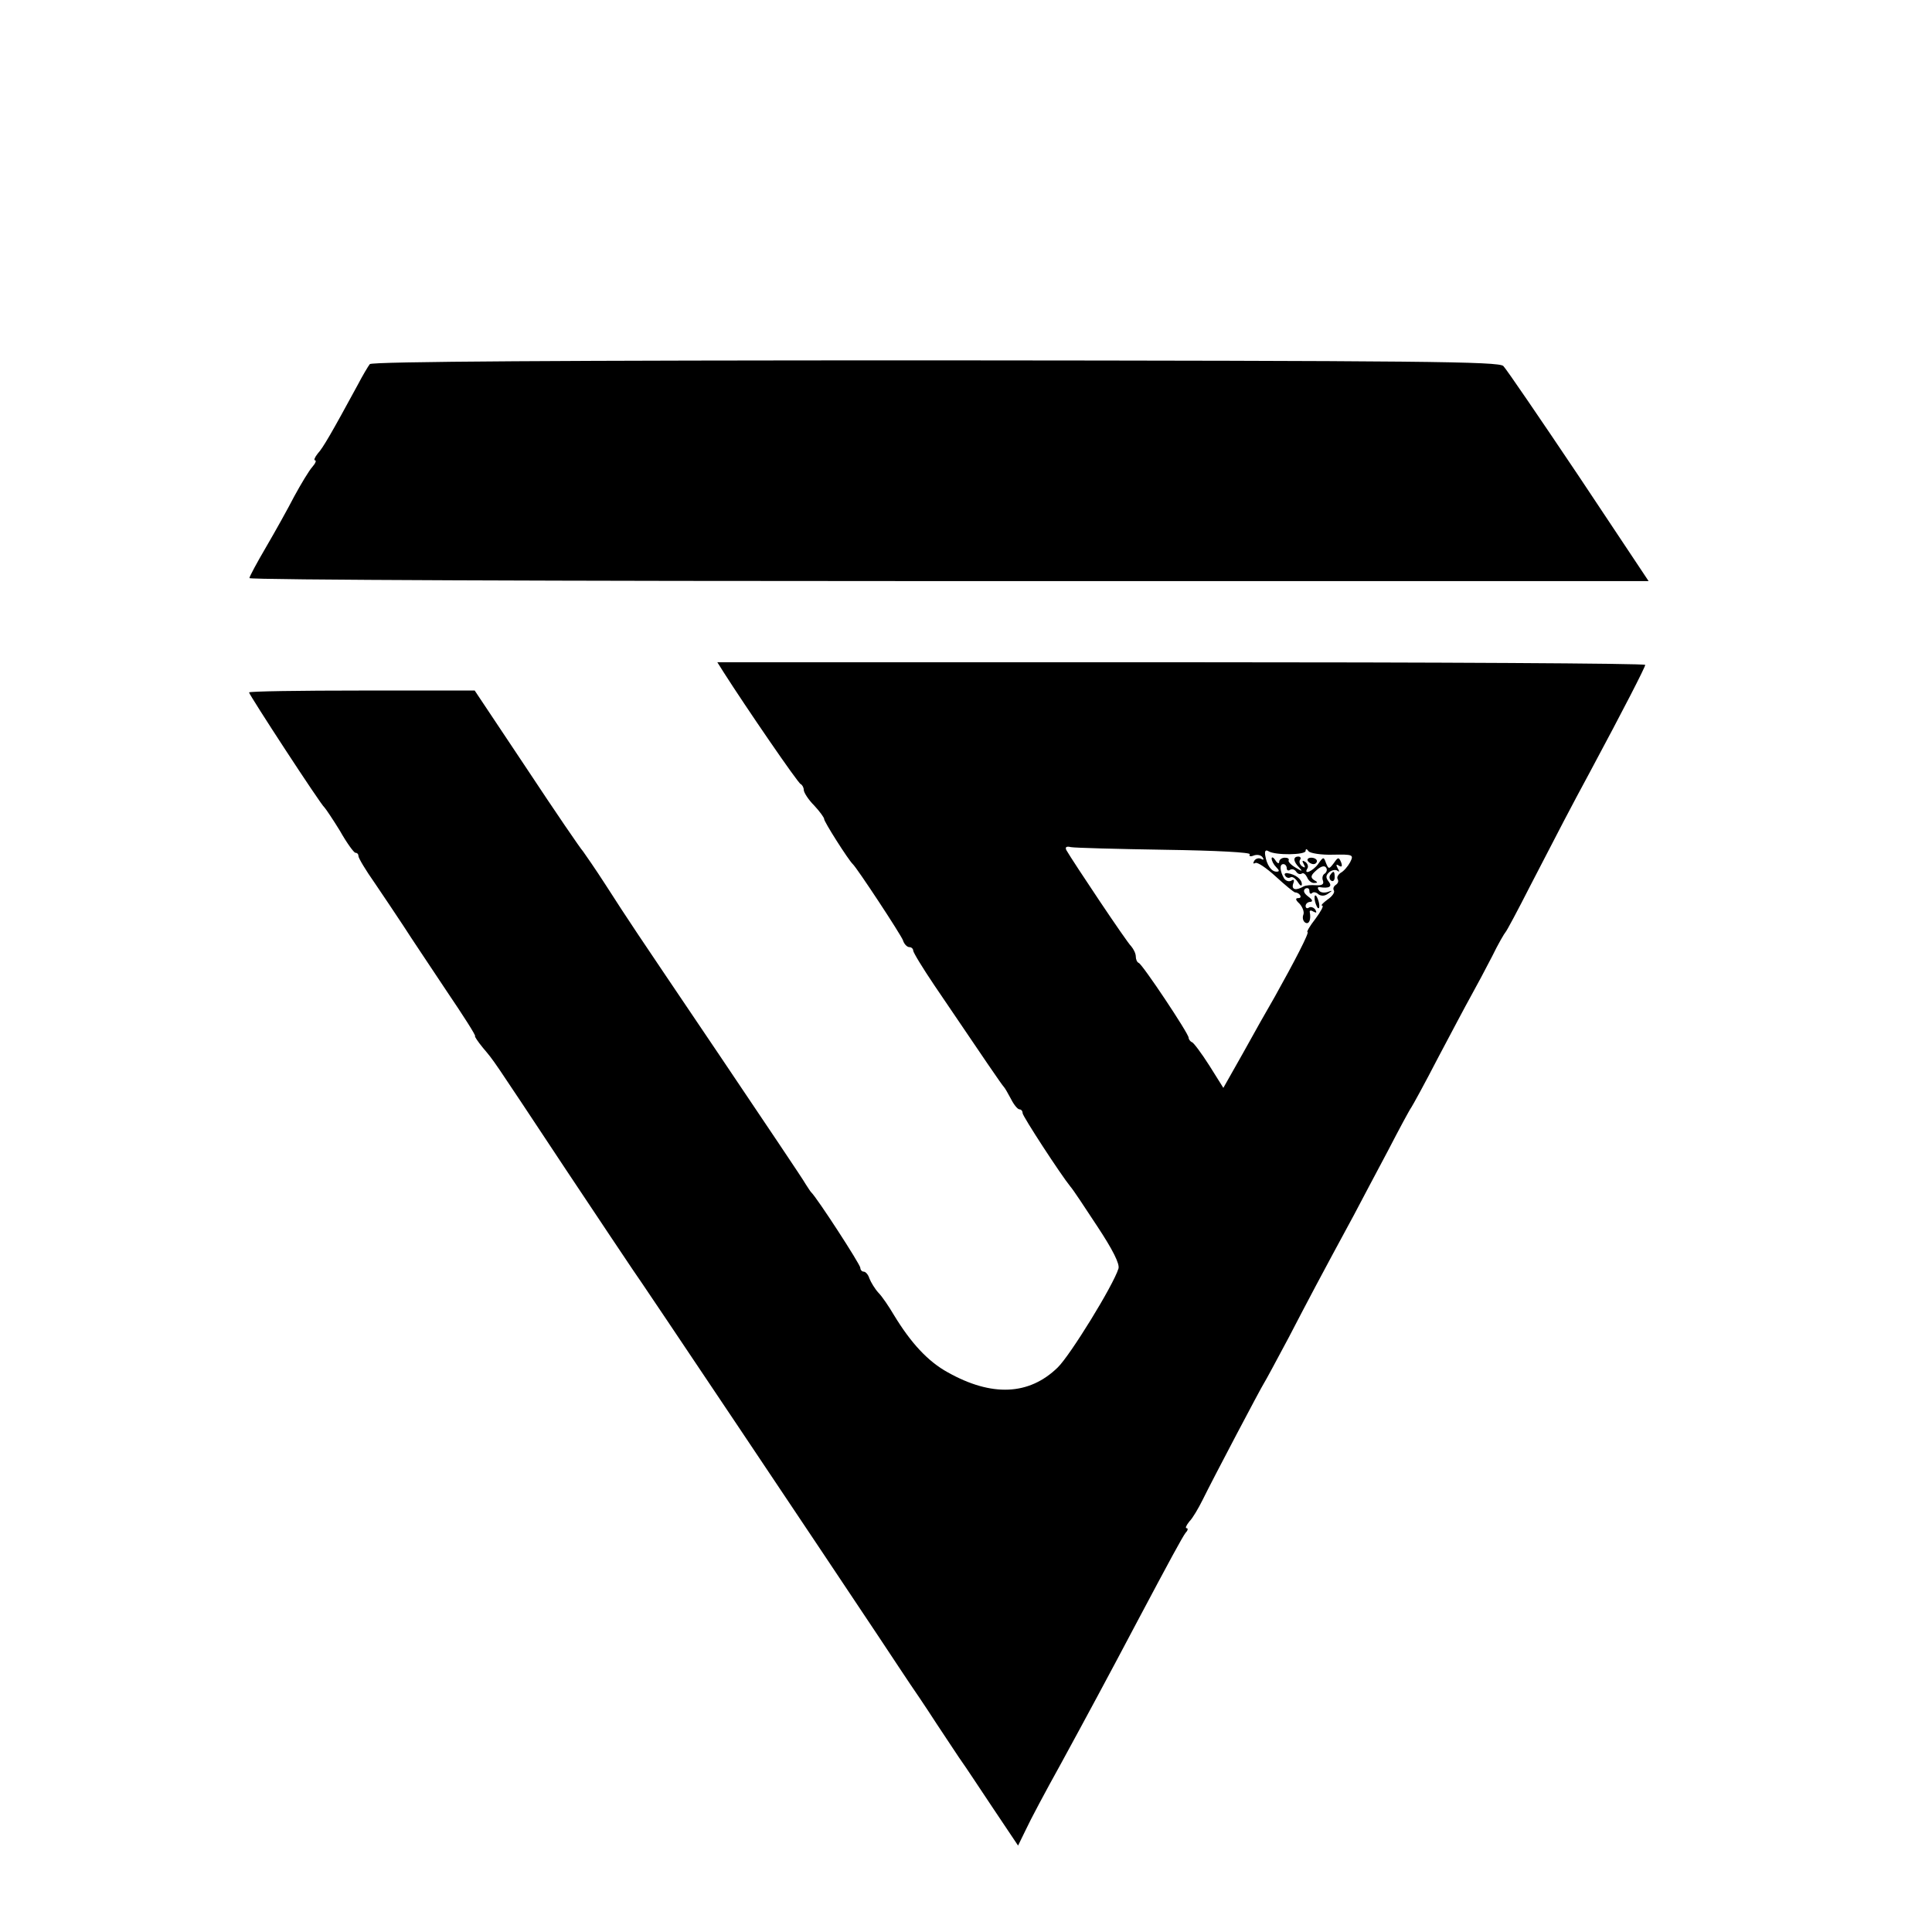 <?xml version="1.0" standalone="no"?>
<!DOCTYPE svg PUBLIC "-//W3C//DTD SVG 20010904//EN"
 "http://www.w3.org/TR/2001/REC-SVG-20010904/DTD/svg10.dtd">
<svg version="1.0" xmlns="http://www.w3.org/2000/svg"
 width="512pt" height="512pt" viewBox="0 0 512 512"
 preserveAspectRatio="xMidYMid meet">
<g transform="translate(0,512) scale(0.1,-0.1)"
fill="#000000" stroke="none">
<path d="M980 4155 c-4 -5 -19 -30 -32 -55 -69 -127 -92 -167 -106 -182 -8
-10 -11 -18 -7 -18 4 0 1 -8 -7 -17 -9 -10 -30 -45 -48 -78 -17 -33 -51 -94
-75 -135 -24 -41 -44 -78 -44 -82 -1 -5 833 -8 1853 -8 l1855 0 -185 278
c-102 152 -192 284 -200 292 -12 12 -211 14 -1505 15 -982 0 -1493 -3 -1499
-10z"/>
<path d="M1918 3338 c58 -91 197 -294 204 -296 4 -2 8 -9 8 -15 0 -7 12 -26
28 -42 15 -16 26 -32 26 -35 -2 -5 65 -110 76 -120 11 -10 127 -186 133 -202
3 -10 11 -18 17 -18 5 0 10 -4 10 -9 0 -5 25 -46 56 -92 136 -201 179 -264
184 -269 3 -3 11 -17 19 -32 8 -16 18 -28 23 -28 4 0 8 -4 8 -10 0 -8 101
-163 127 -195 5 -5 37 -53 71 -105 41 -62 60 -100 56 -112 -14 -45 -128 -230
-161 -262 -76 -74 -175 -78 -291 -13 -53 29 -98 78 -143 152 -13 22 -31 49
-41 59 -10 11 -20 28 -24 38 -3 10 -10 18 -15 18 -5 0 -9 5 -9 10 0 9 -115
186 -130 200 -3 3 -9 13 -15 22 -5 10 -109 164 -230 344 -245 363 -231 342
-300 449 -27 42 -55 82 -60 89 -6 6 -73 104 -149 219 l-138 207 -299 0 c-164
0 -299 -2 -299 -5 0 -6 191 -299 200 -305 3 -3 22 -31 41 -62 18 -32 37 -58
41 -58 5 0 8 -4 8 -9 0 -5 19 -37 43 -71 23 -34 58 -86 77 -115 19 -30 71
-107 114 -172 44 -65 78 -118 75 -119 -2 0 7 -14 21 -31 31 -37 16 -15 220
-323 93 -140 173 -259 177 -265 9 -11 527 -785 650 -970 40 -60 78 -118 85
-128 7 -10 39 -57 70 -105 32 -48 62 -94 68 -102 6 -8 41 -61 79 -118 l69
-103 21 43 c11 24 52 101 92 173 66 121 128 236 204 380 85 160 118 221 127
233 6 6 7 12 3 12 -5 0 -1 8 7 18 9 9 24 35 35 57 28 57 155 298 163 310 4 6
33 60 65 120 53 102 83 159 173 325 19 36 59 112 90 170 30 58 58 110 62 115
4 6 36 64 70 130 35 66 74 140 88 165 14 25 39 72 56 105 16 33 33 62 36 65 3
3 32 57 64 120 77 149 107 207 160 305 89 166 146 277 146 283 0 4 -553 7
-1229 7 l-1230 0 17 -27z m1170 -470 c137 -2 228 -7 224 -12 -3 -5 2 -7 11 -3
9 3 19 1 23 -5 4 -6 3 -8 -4 -4 -6 3 -14 1 -18 -5 -4 -7 -3 -9 3 -6 5 3 29
-13 54 -36 24 -22 47 -41 51 -42 12 0 21 -15 9 -15 -9 0 -8 -5 3 -15 8 -9 13
-22 10 -29 -3 -8 -1 -17 5 -21 10 -6 16 8 12 28 -1 5 4 5 10 1 8 -4 9 -3 5 5
-4 6 -12 9 -17 6 -5 -4 -9 -1 -9 4 0 6 6 11 13 11 7 1 5 6 -6 14 -12 9 -14 16
-8 21 6 3 11 1 11 -6 0 -7 3 -9 7 -6 3 4 11 3 17 -3 7 -5 17 -5 26 2 12 8 12
9 -2 4 -10 -3 -20 -1 -23 5 -4 5 -3 9 2 8 25 -4 35 1 24 15 -8 10 -8 16 2 25
8 6 18 7 22 3 5 -4 5 -1 0 7 -5 9 -4 12 3 7 8 -5 10 -2 6 9 -6 14 -8 14 -19
-2 -13 -17 -14 -17 -21 0 -6 17 -7 17 -21 -3 -14 -19 -40 -30 -28 -11 3 5 0
13 -6 17 -8 5 -9 3 -4 -6 5 -9 4 -11 -4 -6 -6 4 -9 12 -6 17 4 5 1 9 -4 9 -15
0 -14 -13 2 -29 10 -11 8 -11 -10 0 -12 7 -20 16 -18 19 2 4 -2 7 -10 7 -8 0
-15 -5 -15 -11 0 -6 -5 -4 -10 4 -5 8 -10 10 -10 5 0 -6 5 -16 12 -23 9 -9 9
-12 1 -12 -14 0 -26 18 -30 43 -2 12 1 16 9 11 18 -11 98 -10 98 1 0 6 3 6 8
-1 4 -5 33 -10 64 -9 54 1 56 0 46 -20 -6 -11 -17 -24 -25 -28 -7 -5 -11 -12
-8 -17 3 -5 1 -11 -5 -15 -6 -4 -8 -10 -5 -15 3 -5 -5 -16 -17 -24 -12 -9 -19
-16 -14 -16 5 0 -4 -16 -18 -35 -15 -19 -24 -35 -21 -35 6 0 -35 -79 -87 -172
-18 -31 -56 -98 -84 -149 l-52 -92 -37 59 c-21 33 -42 61 -46 62 -5 2 -9 8 -9
12 0 11 -122 194 -132 198 -5 2 -8 10 -8 17 0 8 -6 20 -12 27 -12 11 -154 224
-172 255 -4 8 0 11 12 8 11 -2 123 -5 250 -7z m322 -49 c0 -5 4 -8 9 -4 5 3
12 1 16 -5 4 -6 10 -8 15 -5 4 3 10 -2 14 -10 3 -8 11 -15 18 -15 11 0 11 2 0
8 -10 7 -8 13 7 26 11 10 21 13 25 7 4 -5 2 -12 -3 -16 -6 -3 -8 -12 -5 -19 3
-9 -2 -13 -18 -12 -13 1 -27 0 -33 -3 -21 -12 -33 -9 -28 7 4 10 2 13 -5 8 -6
-3 -14 -1 -19 6 -11 19 -13 38 -2 38 5 0 9 -5 9 -11z"/>
<path d="M3466 2838 c3 -4 9 -8 15 -8 5 0 9 4 9 8 0 5 -7 9 -15 9 -8 0 -12 -4
-9 -9z"/>
<path d="M3525 2801 c-3 -5 -2 -12 3 -15 5 -3 9 1 9 9 0 17 -3 19 -12 6z"/>
<path d="M3484 2736 c1 -8 5 -18 8 -22 4 -3 5 1 4 10 -1 8 -5 18 -8 22 -4 3
-5 -1 -4 -10z"/>
<path d="M3406 2799 c3 -5 9 -7 14 -4 5 3 13 -3 19 -12 6 -10 11 -13 11 -6 0
13 -17 26 -38 29 -6 1 -10 -2 -6 -7z"/>
</g>
</svg>
